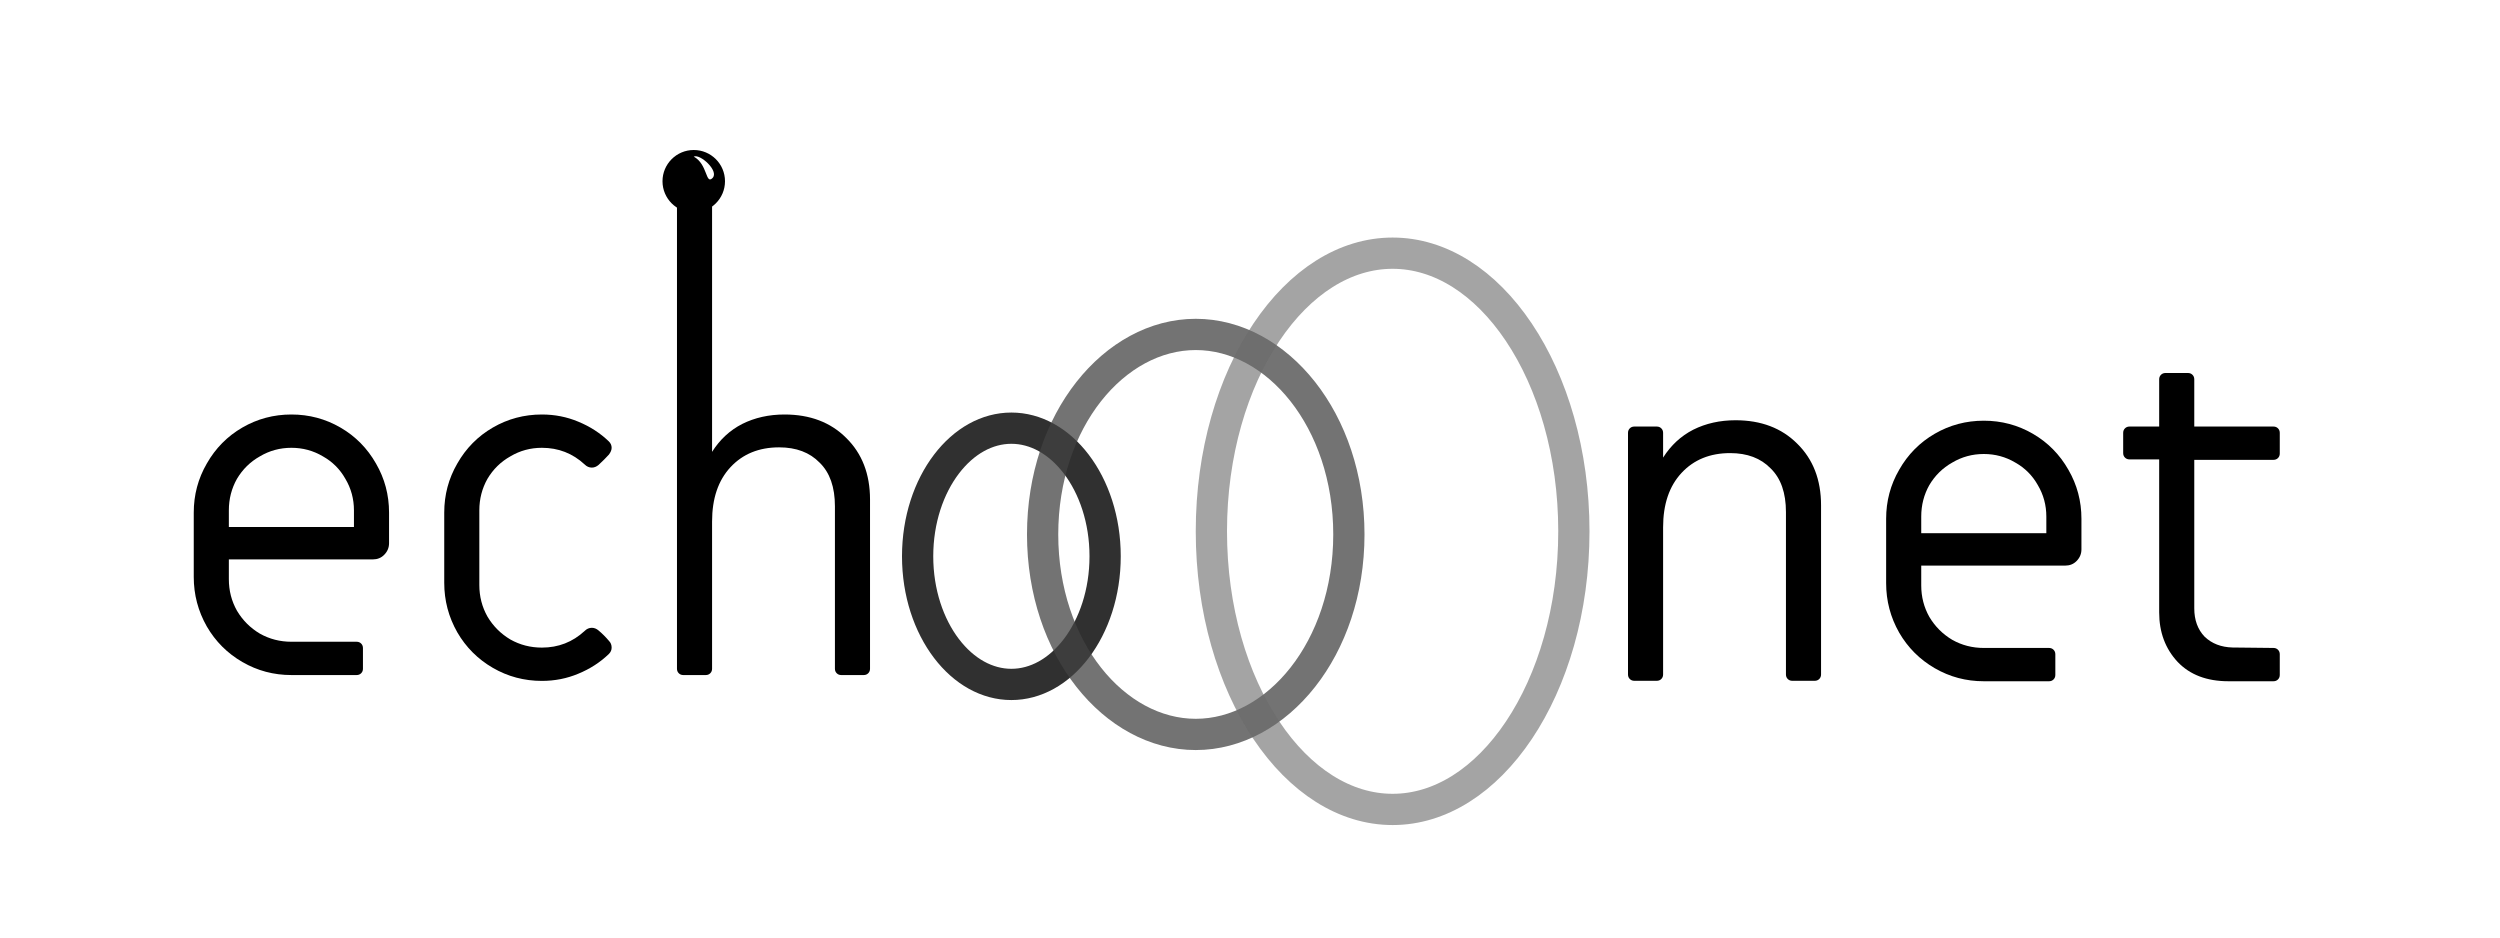 <svg width="400" height="150" viewBox="0 0 400 150" fill="none" xmlns="http://www.w3.org/2000/svg">
<g filter="url(#filter0_d)">
<circle cx="111" cy="25" r="5" fill="black"/>
<path d="M46.624 104.008C43.792 104.008 41.176 103.312 38.776 101.92C36.376 100.528 34.48 98.632 33.088 96.232C31.696 93.784 31 91.144 31 88.312V78.016C31 75.184 31.696 72.568 33.088 70.168C34.48 67.72 36.376 65.8 38.776 64.408C41.176 63.016 43.792 62.32 46.624 62.32C49.456 62.32 52.072 63.016 54.472 64.408C56.872 65.8 58.768 67.72 60.16 70.168C61.552 72.568 62.248 75.184 62.248 78.016V82.912C62.248 83.632 61.984 84.256 61.456 84.784C60.976 85.264 60.376 85.504 59.656 85.504H36.616V88.672C36.616 90.496 37.048 92.176 37.912 93.712C38.824 95.248 40.048 96.472 41.584 97.384C43.12 98.248 44.8 98.68 46.624 98.68H57.064C57.352 98.68 57.592 98.776 57.784 98.968C57.976 99.16 58.072 99.4 58.072 99.688V103C58.072 103.288 57.976 103.528 57.784 103.72C57.592 103.912 57.352 104.008 57.064 104.008H46.624ZM56.632 80.32V77.656C56.632 75.832 56.176 74.152 55.264 72.616C54.4 71.08 53.2 69.88 51.664 69.016C50.128 68.104 48.448 67.648 46.624 67.648C44.8 67.648 43.12 68.104 41.584 69.016C40.048 69.88 38.824 71.08 37.912 72.616C37.048 74.152 36.616 75.832 36.616 77.656V80.32H56.632Z" fill="black"/>
<path d="M86.702 104.944C83.87 104.944 81.254 104.248 78.854 102.856C76.454 101.464 74.558 99.568 73.166 97.168C71.774 94.72 71.078 92.08 71.078 89.248V78.016C71.078 75.184 71.774 72.568 73.166 70.168C74.558 67.72 76.454 65.8 78.854 64.408C81.254 63.016 83.87 62.32 86.702 62.32C88.766 62.32 90.71 62.704 92.534 63.472C94.406 64.24 96.038 65.296 97.43 66.64C97.718 66.928 97.862 67.264 97.862 67.648C97.862 67.984 97.718 68.344 97.43 68.728C96.95 69.256 96.398 69.808 95.774 70.384C95.438 70.672 95.078 70.816 94.694 70.816C94.262 70.816 93.878 70.648 93.542 70.312C91.622 68.536 89.342 67.648 86.702 67.648C84.878 67.648 83.198 68.104 81.662 69.016C80.126 69.88 78.902 71.08 77.99 72.616C77.126 74.152 76.694 75.832 76.694 77.656V89.608C76.694 91.432 77.126 93.112 77.99 94.648C78.902 96.184 80.126 97.408 81.662 98.32C83.198 99.184 84.878 99.616 86.702 99.616C89.342 99.616 91.622 98.728 93.542 96.952C93.878 96.616 94.262 96.448 94.694 96.448C95.078 96.448 95.438 96.592 95.774 96.88C96.35 97.36 96.902 97.912 97.43 98.536C97.718 98.824 97.862 99.184 97.862 99.616C97.862 100 97.718 100.336 97.43 100.624C96.038 101.968 94.406 103.024 92.534 103.792C90.71 104.56 88.766 104.944 86.702 104.944Z" fill="black"/>
<path d="M109.324 104.008C109.036 104.008 108.796 103.912 108.604 103.72C108.412 103.528 108.316 103.288 108.316 103V29.008C108.316 28.72 108.412 28.48 108.604 28.288C108.796 28.096 109.036 28 109.324 28H112.924C113.212 28 113.452 28.096 113.644 28.288C113.836 28.48 113.932 28.72 113.932 29.008V68.296C115.18 66.328 116.788 64.84 118.756 63.832C120.772 62.824 123.028 62.32 125.524 62.32C129.604 62.32 132.892 63.568 135.388 66.064C137.932 68.56 139.204 71.848 139.204 75.928V103C139.204 103.288 139.108 103.528 138.916 103.72C138.724 103.912 138.484 104.008 138.196 104.008H134.596C134.308 104.008 134.068 103.912 133.876 103.72C133.684 103.528 133.588 103.288 133.588 103V77.008C133.588 73.936 132.772 71.608 131.14 70.024C129.556 68.392 127.396 67.576 124.66 67.576C121.444 67.576 118.852 68.632 116.884 70.744C114.916 72.856 113.932 75.76 113.932 79.456V103C113.932 103.288 113.836 103.528 113.644 103.72C113.452 103.912 113.212 104.008 112.924 104.008H109.324Z" fill="black"/>
<path d="M176.82 85.008C176.82 90.862 175.012 96.069 172.205 99.758C169.399 103.445 165.705 105.508 161.82 105.508C157.935 105.508 154.241 103.445 151.435 99.758C148.628 96.069 146.82 90.862 146.82 85.008C146.82 79.154 148.628 73.947 151.435 70.258C154.241 66.571 157.935 64.508 161.82 64.508C165.705 64.508 169.399 66.571 172.205 70.258C175.012 73.947 176.82 79.154 176.82 85.008Z" stroke="black" stroke-opacity="0.81" stroke-width="5"/>
<path d="M215.82 81.508C215.82 99.786 204.315 113.508 191.32 113.508C178.325 113.508 166.82 99.786 166.82 81.508C166.82 63.23 178.325 49.508 191.32 49.508C204.315 49.508 215.82 63.23 215.82 81.508Z" stroke="#434343" stroke-opacity="0.74" stroke-width="5"/>
<path d="M251.82 81.008C251.82 93.559 248.406 104.81 243.017 112.85C237.618 120.907 230.429 125.508 222.82 125.508C215.211 125.508 208.023 120.907 202.623 112.85C197.234 104.81 193.82 93.559 193.82 81.008C193.82 68.457 197.234 57.206 202.623 49.166C208.023 41.109 215.211 36.508 222.82 36.508C230.429 36.508 237.618 41.109 243.017 49.166C248.406 57.206 251.82 68.457 251.82 81.008Z" stroke="#6B6B6B" stroke-opacity="0.61" stroke-width="5"/>
<path d="M111 21.059C112 20.559 115.115 23.372 114 24.488C112.885 25.603 113.241 22.268 111 21.059Z" fill="white"/>
<path d="M261.488 104.928C261.2 104.928 260.96 104.832 260.768 104.64C260.576 104.448 260.48 104.208 260.48 103.92V65.256C260.48 64.968 260.576 64.728 260.768 64.536C260.96 64.344 261.2 64.248 261.488 64.248H265.088C265.376 64.248 265.616 64.344 265.808 64.536C266 64.728 266.096 64.968 266.096 65.256V69.216C267.344 67.248 268.952 65.76 270.92 64.752C272.936 63.744 275.192 63.24 277.688 63.24C281.768 63.24 285.056 64.488 287.552 66.984C290.096 69.48 291.368 72.768 291.368 76.848V103.92C291.368 104.208 291.272 104.448 291.08 104.64C290.888 104.832 290.648 104.928 290.36 104.928H286.76C286.472 104.928 286.232 104.832 286.04 104.64C285.848 104.448 285.752 104.208 285.752 103.92V77.928C285.752 74.856 284.936 72.528 283.304 70.944C281.72 69.312 279.56 68.496 276.824 68.496C273.608 68.496 271.016 69.552 269.048 71.664C267.08 73.776 266.096 76.68 266.096 80.376V103.92C266.096 104.208 266 104.448 265.808 104.64C265.616 104.832 265.376 104.928 265.088 104.928H261.488Z" fill="black"/>
<path d="M317.406 105C314.574 105 311.958 104.304 309.558 102.912C307.158 101.52 305.262 99.624 303.87 97.224C302.478 94.776 301.782 92.136 301.782 89.304V79.008C301.782 76.176 302.478 73.56 303.87 71.16C305.262 68.712 307.158 66.792 309.558 65.4C311.958 64.008 314.574 63.312 317.406 63.312C320.238 63.312 322.854 64.008 325.254 65.4C327.654 66.792 329.55 68.712 330.942 71.16C332.334 73.56 333.03 76.176 333.03 79.008V83.904C333.03 84.624 332.766 85.248 332.238 85.776C331.758 86.256 331.158 86.496 330.438 86.496H307.398V89.664C307.398 91.488 307.83 93.168 308.694 94.704C309.606 96.24 310.83 97.464 312.366 98.376C313.902 99.24 315.582 99.672 317.406 99.672H327.846C328.134 99.672 328.374 99.768 328.566 99.96C328.758 100.152 328.854 100.392 328.854 100.68V103.992C328.854 104.28 328.758 104.52 328.566 104.712C328.374 104.904 328.134 105 327.846 105H317.406ZM327.414 81.312V78.648C327.414 76.824 326.958 75.144 326.046 73.608C325.182 72.072 323.982 70.872 322.446 70.008C320.91 69.096 319.23 68.64 317.406 68.64C315.582 68.64 313.902 69.096 312.366 70.008C310.83 70.872 309.606 72.072 308.694 73.608C307.83 75.144 307.398 76.824 307.398 78.648V81.312H327.414Z" fill="black"/>
<path d="M356.556 105C353.1 105 350.388 103.968 348.42 101.904C346.452 99.792 345.468 97.152 345.468 93.984V69.504H340.716C340.428 69.504 340.188 69.408 339.996 69.216C339.804 69.024 339.708 68.784 339.708 68.496V65.256C339.708 64.968 339.804 64.728 339.996 64.536C340.188 64.344 340.428 64.248 340.716 64.248H345.468V56.688C345.468 56.4 345.564 56.16 345.756 55.968C345.948 55.776 346.188 55.68 346.476 55.68H350.076C350.364 55.68 350.604 55.776 350.796 55.968C350.988 56.16 351.084 56.4 351.084 56.688V64.248H363.756C364.044 64.248 364.284 64.344 364.476 64.536C364.668 64.728 364.764 64.968 364.764 65.256V68.568C364.764 68.856 364.668 69.096 364.476 69.288C364.284 69.48 364.044 69.576 363.756 69.576H351.084V93.336C351.084 95.208 351.636 96.72 352.74 97.872C353.892 98.976 355.38 99.552 357.204 99.6L363.756 99.672C364.044 99.672 364.284 99.768 364.476 99.96C364.668 100.152 364.764 100.392 364.764 100.68V103.992C364.764 104.28 364.668 104.52 364.476 104.712C364.284 104.904 364.044 105 363.756 105H356.556Z" fill="black"/>
</g>
<defs>
<filter id="filter0_d" x="-4" y="0" width="408" height="158" filterUnits="userSpaceOnUse" color-interpolation-filters="sRGB">
<feFlood flood-opacity="0" result="BackgroundImageFix"/>
<feColorMatrix in="SourceAlpha" type="matrix" values="0 0 0 0 0 0 0 0 0 0 0 0 0 0 0 0 0 0 127 0"/>
<feOffset dy="4"/>
<feGaussianBlur stdDeviation="2"/>
<feColorMatrix type="matrix" values="0 0 0 0 0 0 0 0 0 0 0 0 0 0 0 0 0 0 0.25 0"/>
<feBlend mode="normal" in2="BackgroundImageFix" result="effect1_dropShadow"/>
<feBlend mode="normal" in="SourceGraphic" in2="effect1_dropShadow" result="shape"/>
</filter>
</defs>
</svg>
